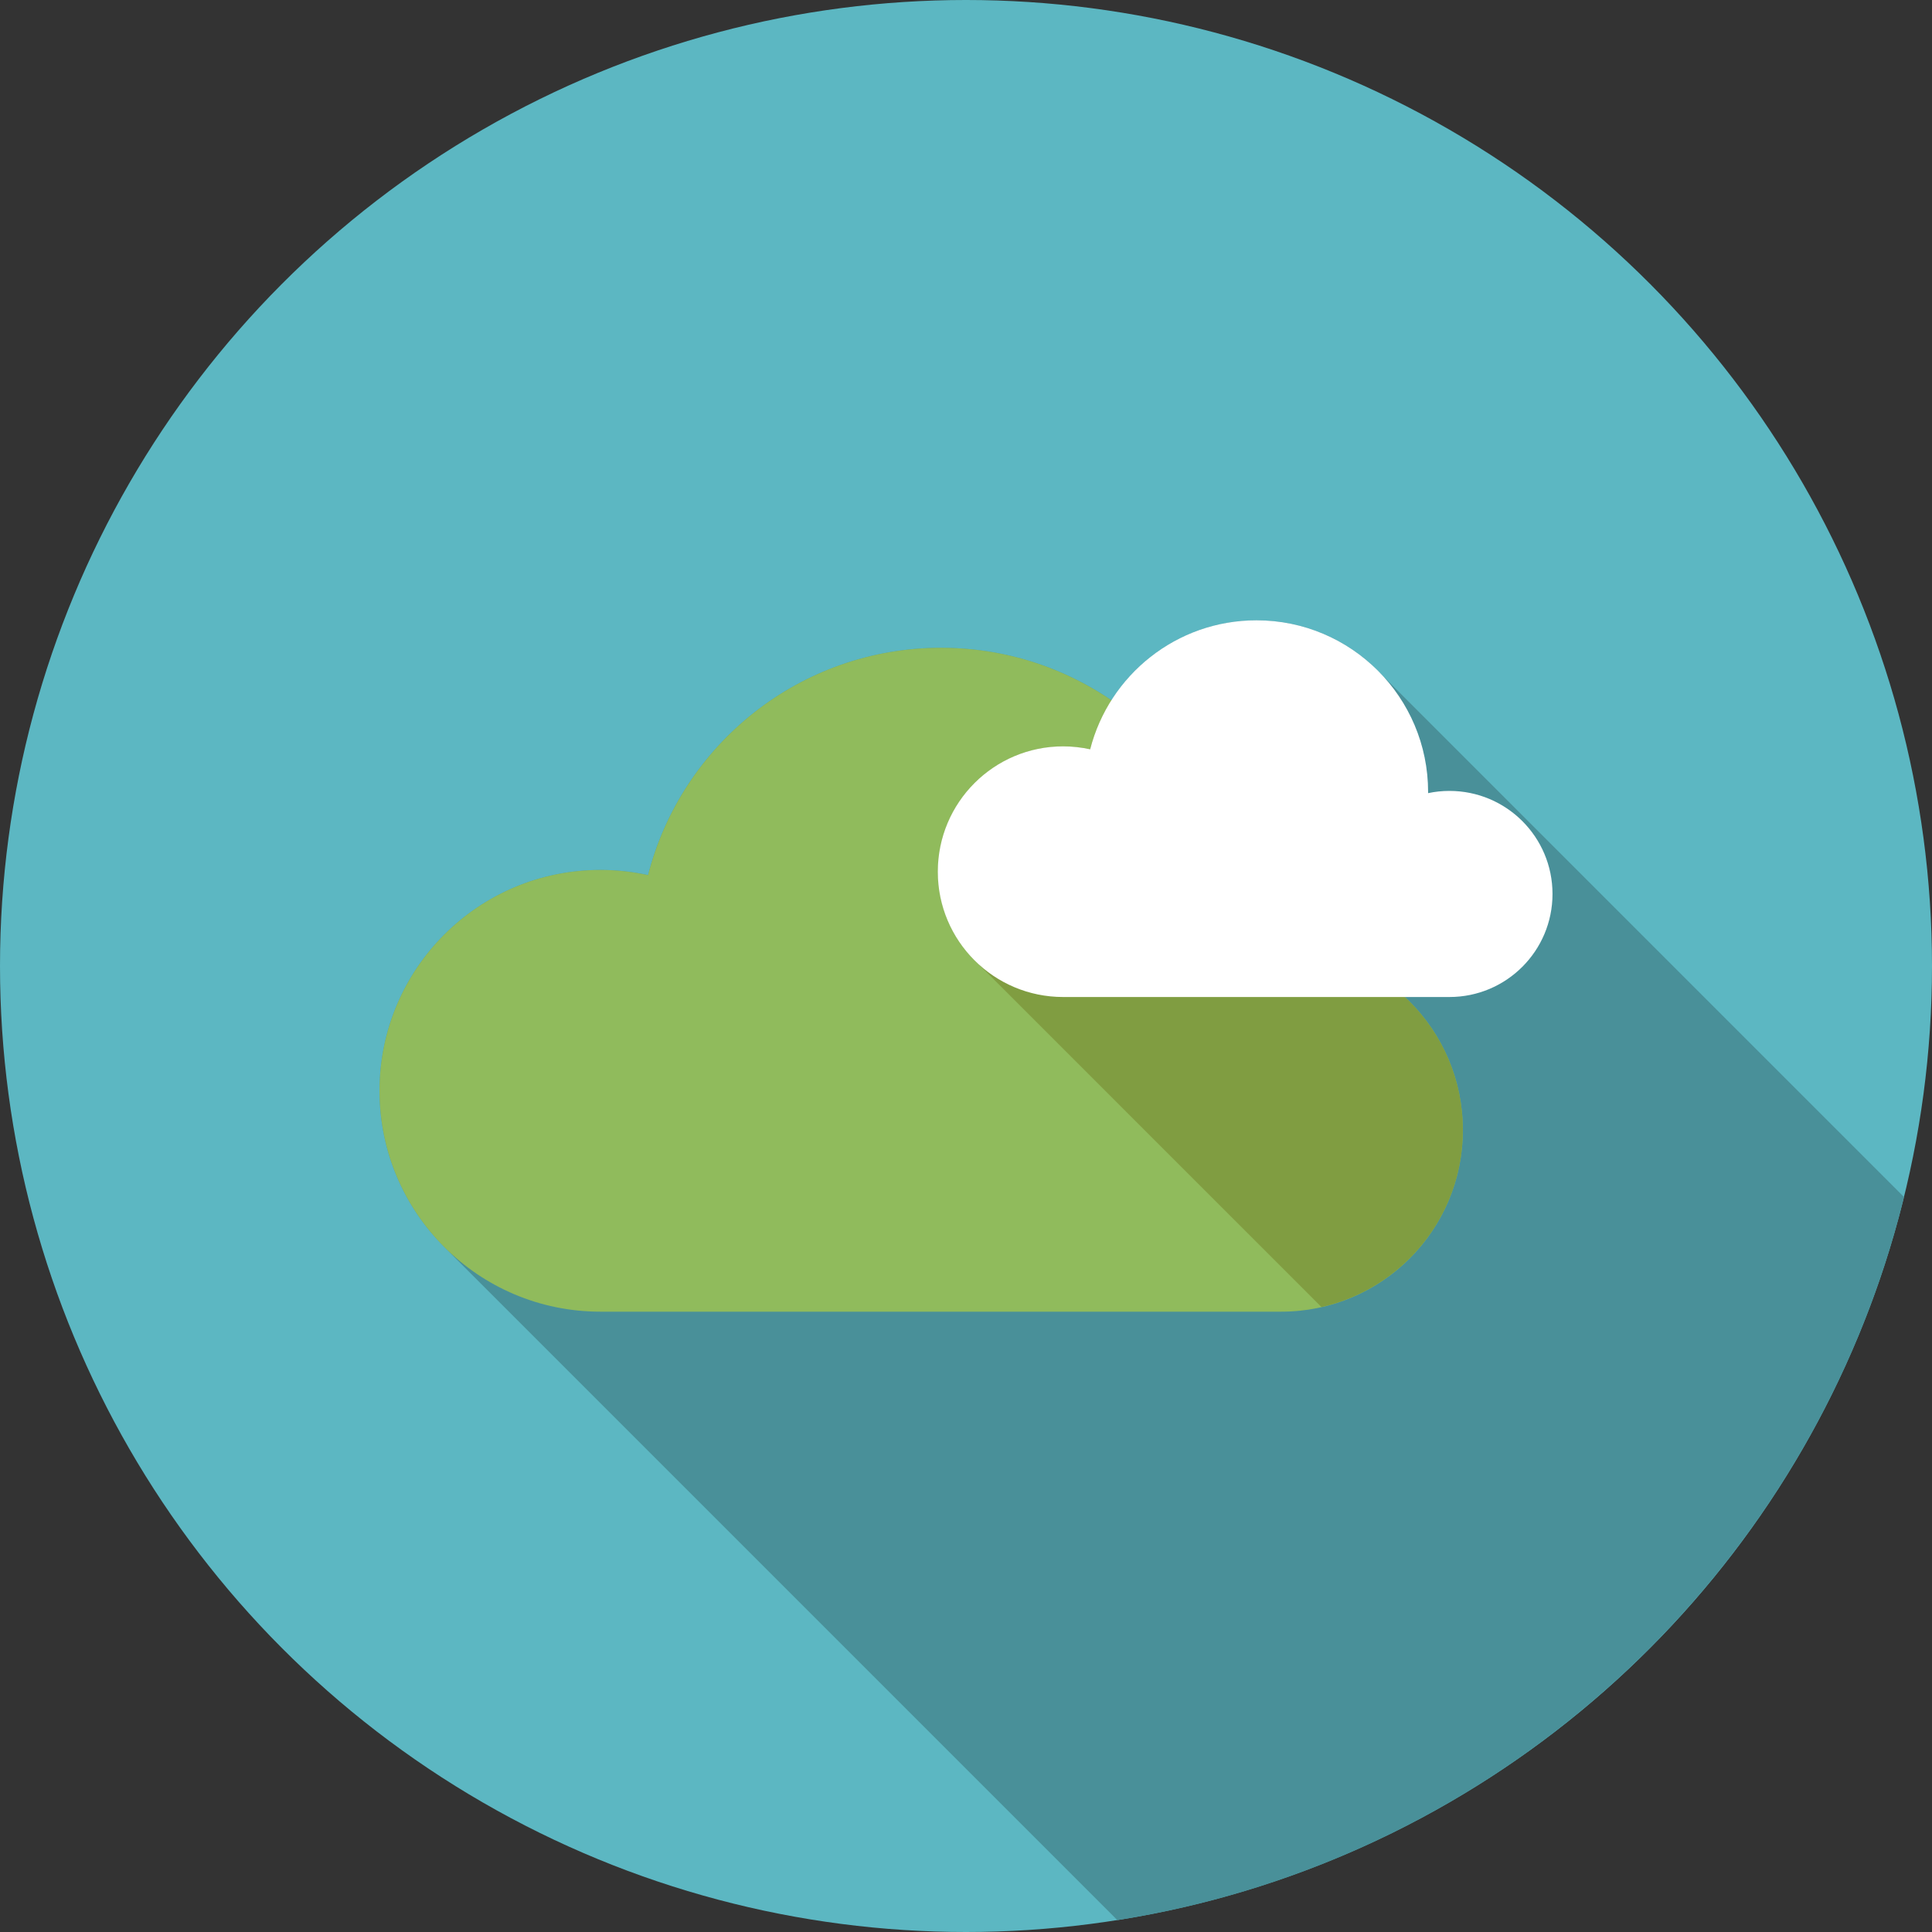 <?xml version="1.0" encoding="UTF-8" standalone="no"?>
<!-- Generator: Adobe Illustrator 19.0.0, SVG Export Plug-In . SVG Version: 6.00 Build 0)  -->

<svg
   xmlns:dc="http://purl.org/dc/elements/1.1/"
   xmlns:cc="http://creativecommons.org/ns#"
   xmlns:rdf="http://www.w3.org/1999/02/22-rdf-syntax-ns#"
   xmlns:svg="http://www.w3.org/2000/svg"
   xmlns="http://www.w3.org/2000/svg"
   xmlns:sodipodi="http://sodipodi.sourceforge.net/DTD/sodipodi-0.dtd"
   xmlns:inkscape="http://www.inkscape.org/namespaces/inkscape"
   version="1.1"
   id="Layer_1"
   x="0px"
   y="0px"
   viewBox="0 0 512 512"
   style="enable-background:new 0 0 512 512;"
   xml:space="preserve"
   sodipodi:docname="cloud.svg"
   inkscape:version="0.92.3 (2405546, 2018-03-11)"><rect x="0" y="0" width="512" height="512" fill="#333333" stroke="none"/><defs
   id="defs3803" /><sodipodi:namedview
   pagecolor="#ffffff"
   bordercolor="#666666"
   borderopacity="1"
   objecttolerance="10"
   gridtolerance="10"
   guidetolerance="10"
   inkscape:pageopacity="0"
   inkscape:pageshadow="2"
   inkscape:window-width="1920"
   inkscape:window-height="1017"
   id="namedview3801"
   showgrid="false"
   inkscape:zoom="0.828125"
   inkscape:cx="11.917731"
   inkscape:cy="170.34609"
   inkscape:window-x="1912"
   inkscape:window-y="-8"
   inkscape:window-maximized="1"
   inkscape:current-layer="Layer_1" />
<circle
   style="fill:#5cb7c2;fill-opacity:1"
   cx="256"
   cy="256"
   r="256"
   id="circle3760" />
<path
   style="fill:#499099;fill-opacity:1"
   d="M366.922,179.561l-3.587-3.581c-8.044-7.206-18.721-11.594-30.354-11.594  c-16.161,0-30.387,8.448-38.433,21.174c-12.877-8.778-28.421-13.891-45.128-13.891c-37.412,0-68.831,25.636-77.678,60.229  c-4.058-0.881-8.302-1.354-12.618-1.354c-32.328,0-58.552,26.186-58.552,58.55c0,16.128,6.546,30.758,17.149,41.364l178.394,178.394  c102.116-16.077,184.131-92.503,208.463-191.626L366.922,179.561z"
   id="path3762" />
<path
   style="fill:#a1c54d;fill-opacity:0.799"
   d="M339.533,251.333c-3.43,0-6.764,0.369-9.981,1.047c0-0.187,0.018-0.348,0.018-0.525  c0-44.306-35.889-80.187-80.161-80.187c-37.396,0-68.813,25.615-77.668,60.242c-4.065-0.886-8.287-1.37-12.628-1.37  c-32.328,0-58.537,26.197-58.537,58.534c0,32.325,26.209,58.534,58.537,58.534h180.424c26.583,0,48.138-21.548,48.138-48.141  C387.674,272.875,366.116,251.333,339.533,251.333z"
   id="path3764" />
<path
   style="fill:#7c963b;fill-opacity:0.8"
   d="m 387.671,299.471 c 0,-26.593 -21.555,-48.138 -48.138,-48.138 -3.43,0 -6.764,0.369 -9.981,1.047 0,-0.187 0.018,-0.348 0.018,-0.525 0,-27.551 -13.893,-51.84 -35.036,-66.263 -2.516,3.96 -4.449,8.312 -5.632,12.964 -2.317,-0.486 -4.687,-0.75 -7.16,-0.75 -18.322,0 -33.198,14.858 -33.198,33.185 0,9.157 3.722,17.508 9.759,23.485 l 91.899,91.904 c 21.441,-4.851 37.469,-23.984 37.469,-46.909 z"
   id="path3766"
   inkscape:connector-curvature="0" />
<path
   style="fill:#FFFFFF;"
   d="M384.115,209.6c-1.938,0-3.83,0.2-5.652,0.591c0-0.118,0-0.2,0-0.305  c0-25.121-20.365-45.499-45.484-45.499c-21.228,0-39.045,14.543-44.073,34.186c-2.307-0.502-4.71-0.781-7.165-0.781  c-18.34,0-33.216,14.868-33.216,33.219c0,18.353,14.876,33.206,33.216,33.206h102.372c15.089,0,27.315-12.224,27.315-27.308  C411.43,221.814,399.201,209.6,384.115,209.6z"
   id="path3768" />
<g
   id="g3770">
</g>
<g
   id="g3772">
</g>
<g
   id="g3774">
</g>
<g
   id="g3776">
</g>
<g
   id="g3778">
</g>
<g
   id="g3780">
</g>
<g
   id="g3782">
</g>
<g
   id="g3784">
</g>
<g
   id="g3786">
</g>
<g
   id="g3788">
</g>
<g
   id="g3790">
</g>
<g
   id="g3792">
</g>
<g
   id="g3794">
</g>
<g
   id="g3796">
</g>
<g
   id="g3798">
</g>
</svg>